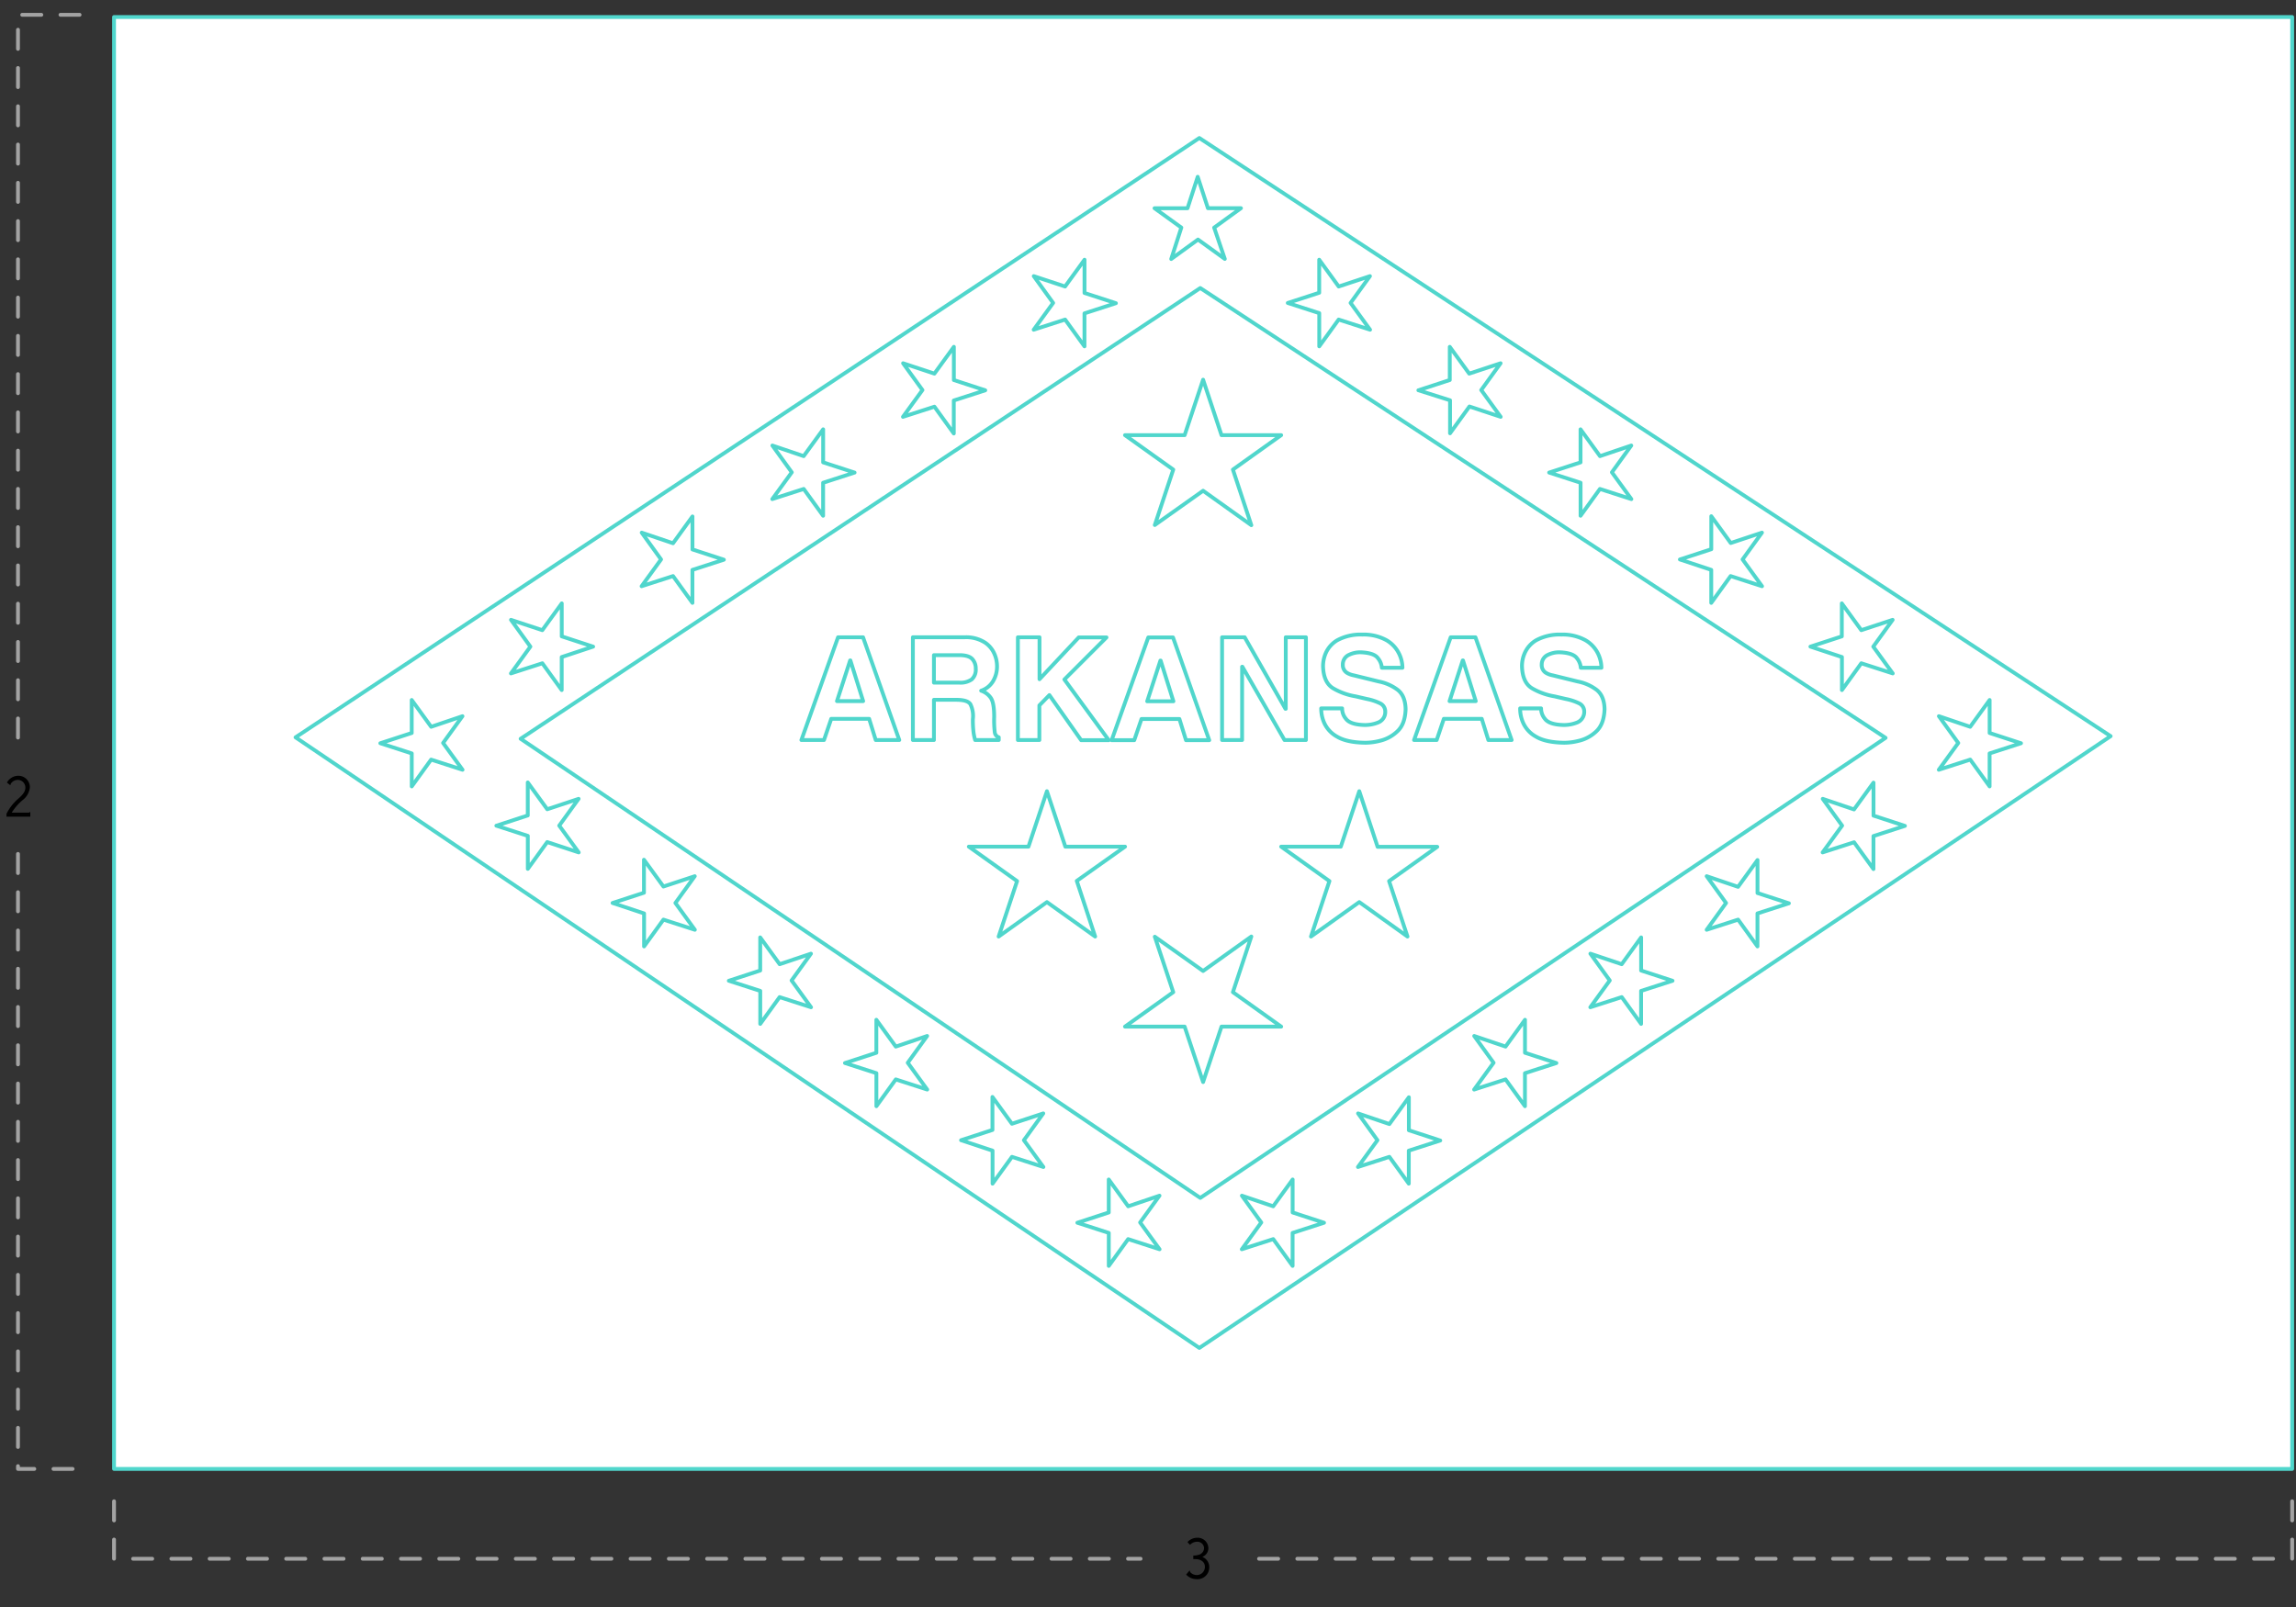 <svg xmlns="http://www.w3.org/2000/svg" width="600" height="420" viewBox="0 0 600 420"><rect x="0" y="0" width="600" height="420" fill="#333333" stroke="none"/><path fill="#fff" stroke="#50d6cc" stroke-linecap="round" stroke-linejoin="round" d="M29.8 4.45H599v379.46H29.8z"/><path d="M77.23 192.71l236.19 159.58L551.56 192.4 313.42 36.07z" fill="#fff" stroke="#50d6cc" stroke-linecap="round" stroke-linejoin="round"/><path d="M136.05 193.08l177.61 120 179.09-120.24L313.66 75.28z" fill="#fff" stroke="#50d6cc" stroke-linecap="round" stroke-linejoin="round"/><path d="M217.22 187.87h9.91l1.72 5.54H235l-9.46-26.85H219l-9.58 26.85h5.91zm4.94-15.26h.07l3.33 10.63h-6.84zm16.4 20.8h5.5V182.9h5.8c2 0 3.24.37 3.74 1.17a7 7 0 01.63 3.91 28.21 28.21 0 00.16 3.28 13.29 13.29 0 00.44 2.15H261v-.71a1.56 1.56 0 01-1.05-1.37 27.4 27.4 0 01-.15-4q0-3.63-.87-4.92a5 5 0 00-2.53-1.89 5.77 5.77 0 003.07-2.42 7.49 7.49 0 001.08-4 8.1 8.1 0 00-.6-3 6.92 6.92 0 00-2.45-3.1 9.15 9.15 0 00-5.36-1.45h-13.58zm5.5-15v-7.18h7c1.61.06 2.67.47 3.2 1.23a3.62 3.62 0 01.73 2.29 3.43 3.43 0 01-1.07 2.83 5.1 5.1 0 01-3.27.83zm27.55 5.95l2.62-2.69 8.3 11.78h7.22l-11.6-15.86 11-11h-7.25l-10.25 10.92v-10.95H266v26.85h5.61zm26.69 3.55h9.91l1.72 5.54H316l-9.46-26.85h-6.47l-9.57 26.85h5.91zm4.94-15.26h.07l3.33 10.63h-6.85zm32.76 12.6h-.08l-10.65-18.69h-5.91v26.85h5.23v-19.15h.08l11 19.15h5.6v-26.85H336zm9.26-.11a9.22 9.22 0 00.8 3.81 7.8 7.8 0 003.35 3.58c1.66 1 4.11 1.54 7.33 1.59a15.52 15.52 0 003.79-.49 9.86 9.86 0 004.57-2.43q2.1-1.89 2.22-5.87-.09-3.54-2.14-5.08a12 12 0 00-4.89-2.14l-6.54-1.61a5.07 5.07 0 01-1.84-.71 2.39 2.39 0 01-1-2.09 2.74 2.74 0 011.54-2.52 6.78 6.78 0 013.13-.7q3.56.15 4.53 1.57a4.49 4.49 0 011 2.47h5.38a8.49 8.49 0 00-.9-3.71 8.24 8.24 0 00-3.2-3.45 12.29 12.29 0 00-6.37-1.51 12.81 12.81 0 00-6.54 1.47 7.34 7.34 0 00-3 3.32 8.61 8.61 0 00-.74 3.47q.13 4.27 2.64 5.78a17.07 17.07 0 005.89 2.11l2.88.67a14.12 14.12 0 013.49 1.14A2.36 2.36 0 01362 186a2.93 2.93 0 01-1.81 2.81 9.16 9.16 0 01-3.8.67c-2.38-.09-3.93-.62-4.66-1.61a4.13 4.13 0 01-1-2.73zm32.05 2.73h9.91l1.72 5.54h6.09l-9.46-26.85h-6.47l-9.57 26.85h5.91zm4.94-15.26h.07l3.33 10.63h-6.85zm15 12.53a9.06 9.06 0 00.8 3.81 7.75 7.75 0 003.35 3.58q2.49 1.51 7.33 1.59a15.58 15.58 0 003.79-.49 9.91 9.91 0 004.57-2.43q2.08-1.89 2.22-5.87c-.06-2.36-.78-4.05-2.14-5.08a12 12 0 00-4.89-2.14l-6.54-1.61a5.12 5.12 0 01-1.85-.71 2.39 2.39 0 01-1-2.09 2.75 2.75 0 011.54-2.52 6.79 6.79 0 013.14-.7q3.54.15 4.53 1.57a4.46 4.46 0 011 2.47h5.39a8.78 8.78 0 00-.9-3.71 8.27 8.27 0 00-3.21-3.45 12.23 12.23 0 00-6.36-1.51 12.87 12.87 0 00-6.55 1.47 7.32 7.32 0 00-3 3.32 8.29 8.29 0 00-.74 3.47q.12 4.27 2.63 5.78a17.14 17.14 0 005.89 2.11l2.88.67a14.07 14.07 0 013.5 1.14A2.36 2.36 0 01414 186a3 3 0 01-1.81 2.81 9.19 9.19 0 01-3.8.67c-2.38-.09-3.94-.62-4.67-1.61a4.24 4.24 0 01-1-2.73zM320.07 67.67l-7-5.06-7 5.08 2.64-8.21-7-5.06h8.62l2.66-8.21 2.67 8.2h8.63l-7 5.08zM327 244.77l-12.6 9-12.62-8.95 4.82 14.49-12.61 9h15.58l4.83 14.49 4.81-14.49h15.59l-12.61-9zM286.19 244.77l-12.6-9-12.62 9 4.82-14.49-12.61-9h15.58l4.83-14.49 4.81 14.49H294l-12.61 8.95zM303 312.5l-5.06 7 5.08 7-8.21-2.65-5.06 7v-8.62l-8.21-2.66 8.2-2.68v-8.62l5.08 7zM324.54 312.5l5.06 7-5.08 7 8.21-2.65 5.06 7v-8.62l8.21-2.66-8.2-2.68v-8.62l-5.08 7zM367.81 244.77l-12.6-9-12.62 9 4.82-14.49-12.61-9h15.58l4.83-14.49 4.79 14.53h15.59L363 230.28zM327 137.26l-12.6-9-12.62 8.95 4.82-14.48-12.61-9h15.58l4.83-14.49 4.81 14.49h15.59l-12.61 9zM494.59 162l-5.06 7 5.09 7-8.22-2.65-5.06 7v-8.63l-8.23-2.72 8.2-2.68v-8.62l5.09 7zM460.44 139.21l-5.06 7 5.08 7-8.21-2.65-5.06 7v-8.62l-8.19-2.72 8.2-2.68v-8.62l5.08 7zM426.29 116.44l-5.06 7 5.08 7-8.21-2.65-5.06 7v-8.62l-8.21-2.66 8.2-2.67v-8.63l5.08 7zM392.14 94.94l-5.06 7 5.08 7-8.16-2.7-5.07 7v-8.62l-8.27-2.62 8.2-2.68v-8.67l5.08 7zM358 72.17l-5.06 7 5.09 7-8.21-2.65-5.07 7v-8.68l-8.22-2.66 8.21-2.67v-8.63l5.09 7zM151.2 208.78l-5.06 7 5.09 7-8.23-2.7-5.07 7v-8.62l-8.22-2.66 8.21-2.68v-8.62l5.09 7zM181.56 229l-5.06 7 5.08 7-8.21-2.65-5.06 7v-8.62l-8.23-2.73 8.2-2.68v-8.62l5.09 7zM211.92 249.25l-5.06 7 5.08 7-8.21-2.65-5.06 7v-8.62l-8.21-2.65 8.2-2.68V245l5.08 7zM242.28 270.76l-5.06 7 5.08 7-8.21-2.65-5.07 7v-8.63l-8.21-2.65 8.2-2.68v-8.62l5.08 7zM272.63 291l-5.06 7 5.09 7-8.21-2.65-5.07 7v-8.62l-8.23-2.73 8.2-2.68v-8.62l5.09 7zM120.85 187.18l-5.06 7 5.08 7-8.21-2.65-5.06 7v-8.62l-8.21-2.66 8.2-2.68v-8.62l5.08 7zM133.54 162l5.06 7-5.08 7 8.21-2.65 5.06 7v-8.63L155 169l-8.2-2.68v-8.62l-5.08 7zM167.7 139.21l5.05 7-5.08 7 8.21-2.65 5.07 7v-8.62l8.21-2.66-8.2-2.68v-8.62l-5.08 7zM201.85 116.44l5.06 7-5.09 7 8.21-2.65 5.07 7v-8.62l8.22-2.66-8.21-2.67v-8.63l-5.09 7zM236 94.94l5.06 7-5.09 7 8.22-2.65 5.06 7v-8.62l8.22-2.66-8.2-2.68v-8.68l-5.09 7zM270.15 72.17l5.06 7-5.08 7 8.21-2.65 5.06 7V81.9l8.21-2.66-8.2-2.67v-8.69l-5.08 7zM506.68 187.18l5.06 7-5.08 7 8.21-2.65 5.06 7v-8.62l8.21-2.66-8.2-2.68v-8.62l-5.08 7zM476.33 208.78l5.06 7-5.09 7 8.21-2.65 5.07 7v-8.62l8.22-2.66-8.21-2.68v-8.62l-5.09 7zM446 229l5.06 7-5.06 7 8.21-2.65 5.06 7v-8.62l8.21-2.65-8.2-2.68v-8.62l-5.08 7zM415.61 249.25l5.06 7-5.08 7 8.21-2.65 5.06 7v-8.62l8.21-2.65-8.2-2.68V245l-5.08 7zM385.25 270.76l5.06 7-5.08 7 8.21-2.65 5.07 7v-8.63l8.21-2.65-8.2-2.68v-8.62l-5.08 7zM354.9 291l5.06 7-5.09 7 8.21-2.65 5.07 7v-8.62l8.22-2.65-8.2-2.68v-8.62l-5.09 7z" fill="#fff" stroke="#50d6cc" stroke-linecap="round" stroke-linejoin="round"/><path fill="none" stroke="#a3a3a3" stroke-linecap="round" stroke-linejoin="round" stroke-dasharray="5 5" d="M20.8 3.87H4.7v189.27M18.97 383.91H4.7V220.87"/><path d="M4.73 202.75a3 3 0 013.08 3 4.76 4.76 0 01-1.87 3.34 13.93 13.93 0 00-2.88 3.3h4.45a.23.23 0 00.18-.07.22.22 0 01.23-.07v1.19H1.7v-.75a12.61 12.61 0 013.07-3.94c.77-.7 1.86-1.62 1.86-2.92a2 2 0 00-2-2 2.21 2.21 0 00-1.81 1c-.09.14 0 .24-.14.39l-.87-.69a3.44 3.44 0 012.92-1.78zM314.19 406.9a2.86 2.86 0 011.82 2.74 3.08 3.08 0 01-3.26 3.09 3.71 3.71 0 01-2.78-1.21l.89-1.07c.15.16.08.32.22.49a2.34 2.34 0 001.66.71 2.12 2.12 0 002.13-2.16c0-1.26-1.05-2-2.49-2a4.9 4.9 0 00-.54 0v-.95a4.29 4.29 0 001.68-.27 1.86 1.86 0 001.13-1.67 1.73 1.73 0 00-1.84-1.65 2.51 2.51 0 00-1.83.81l-.66-.73a3.43 3.43 0 012.54-1.13 2.79 2.79 0 012.92 2.68 2.44 2.44 0 01-1.59 2.32z"/><path fill="none" stroke="#a3a3a3" stroke-linecap="round" stroke-linejoin="round" stroke-dasharray="5 5" d="M599 392.37v15.02H327.23M29.8 392.37v15.02h268.26"/></svg>